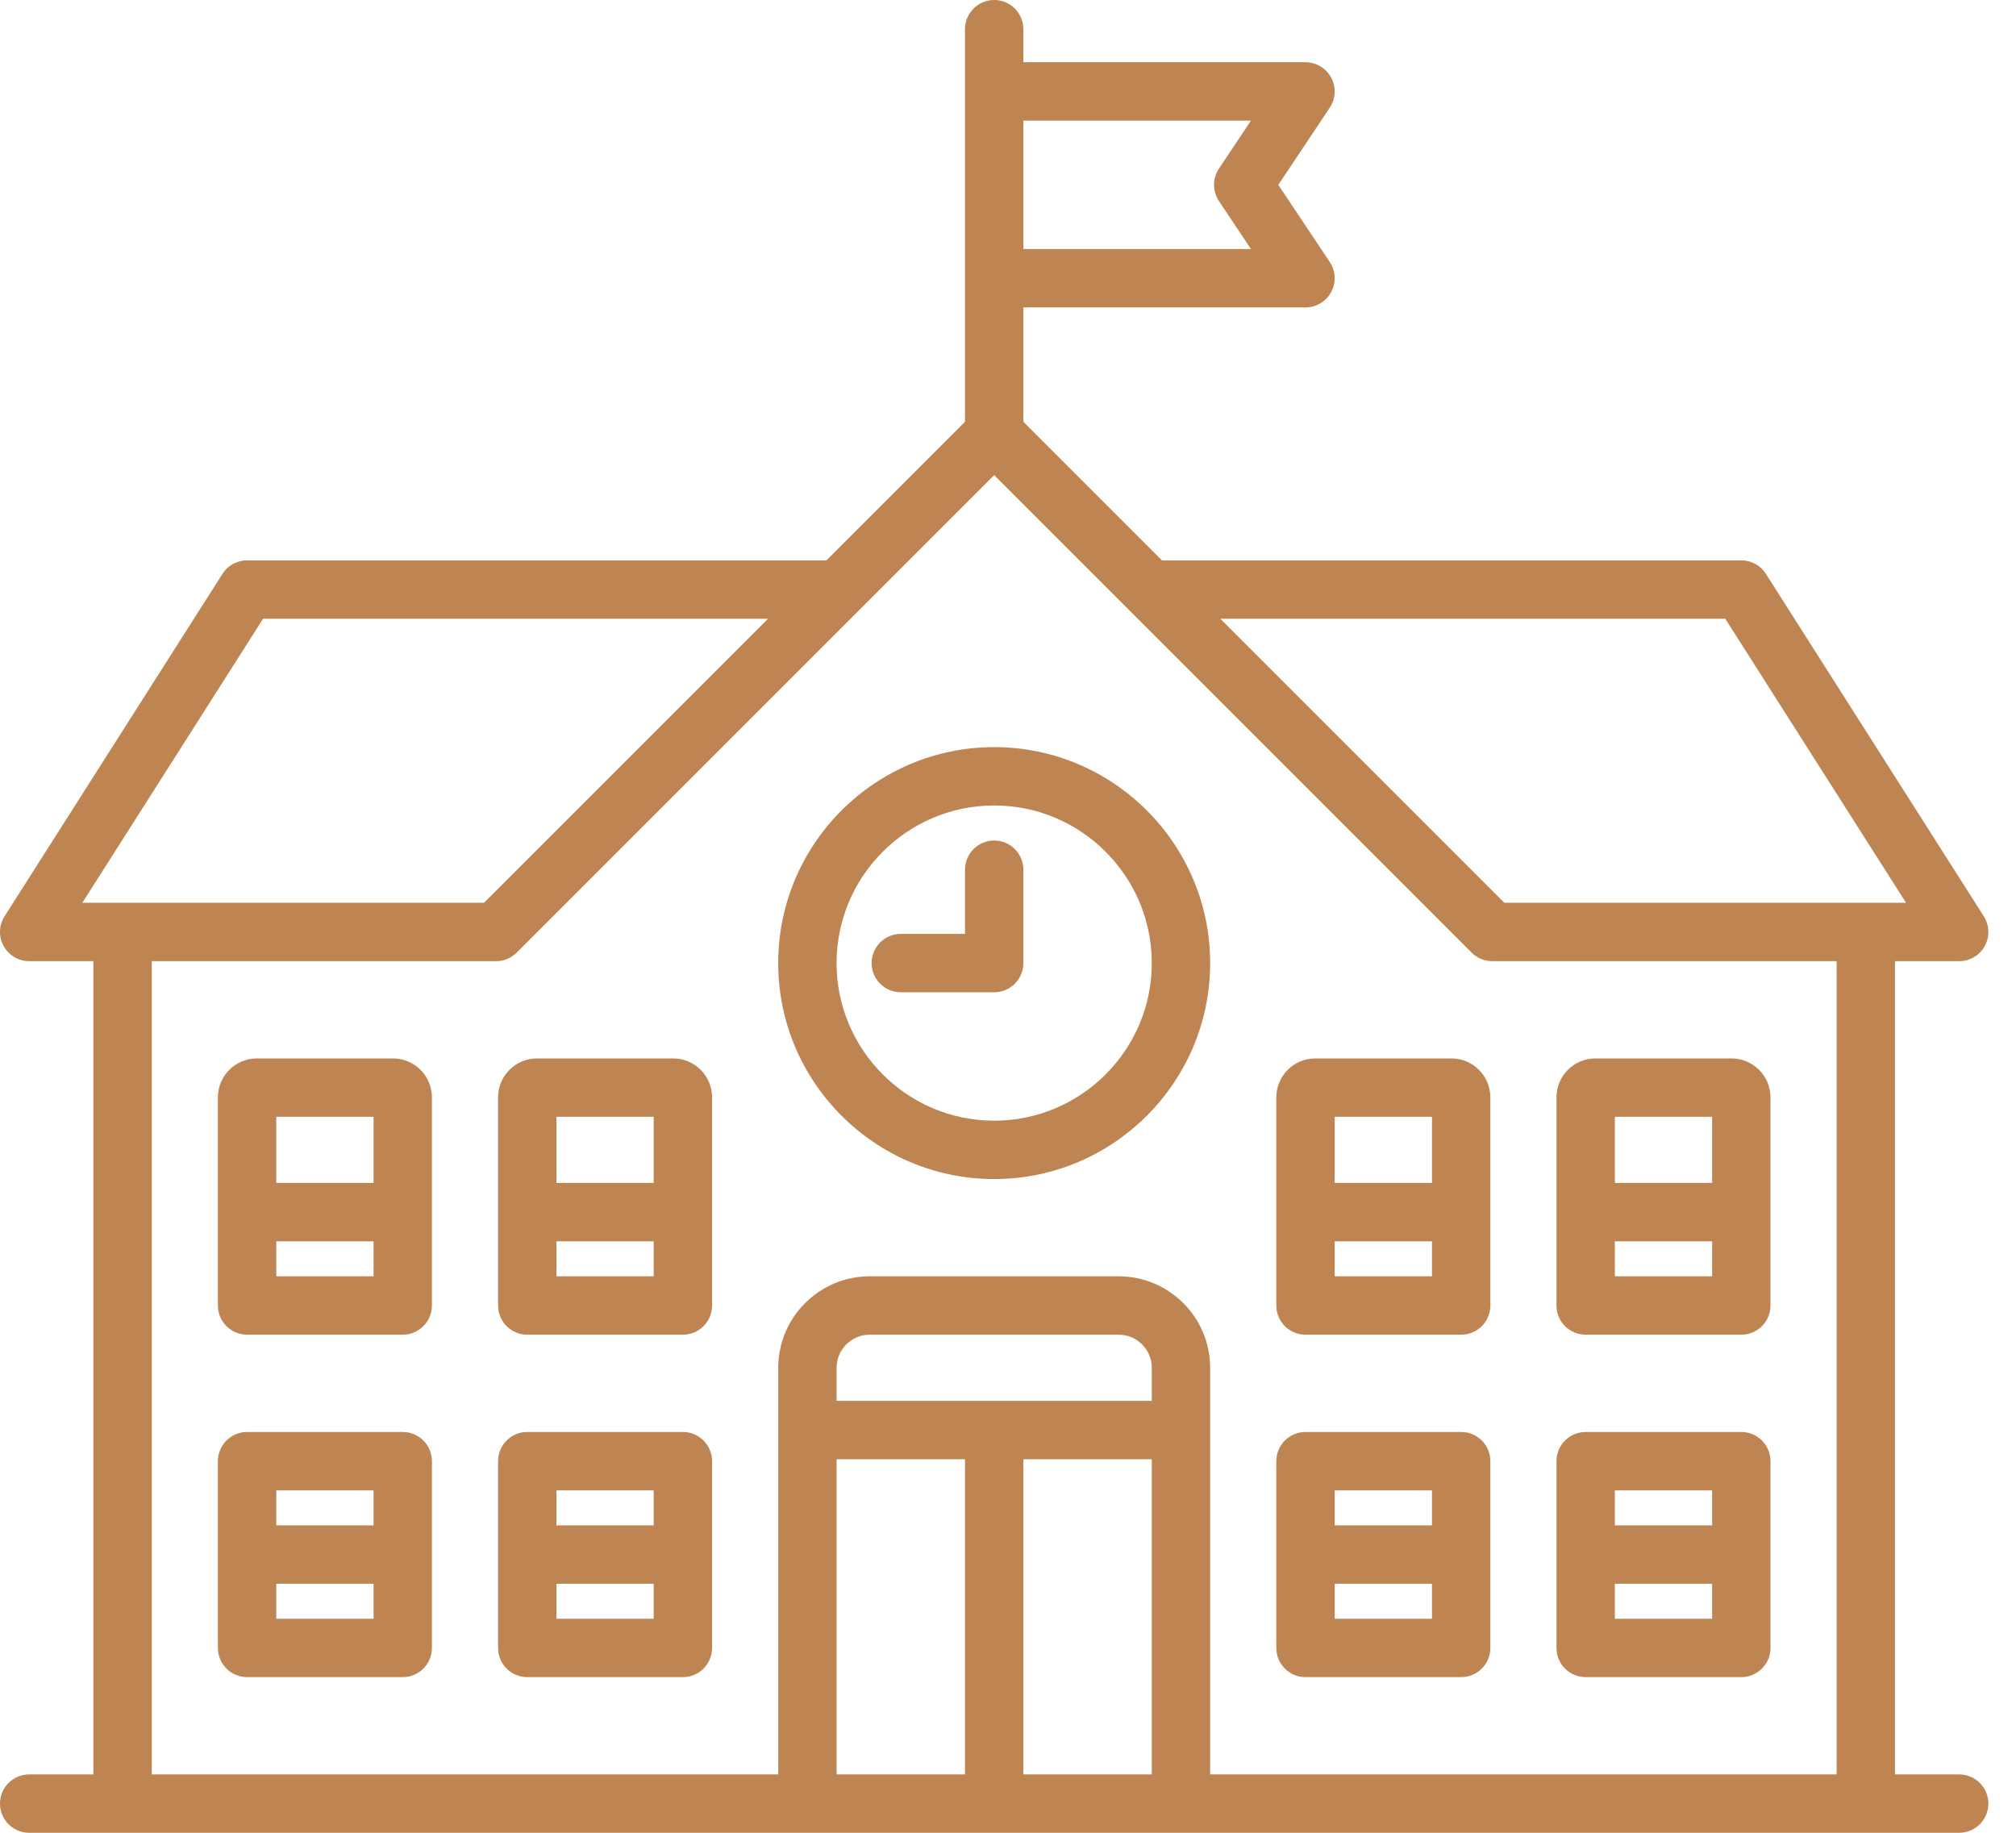 <svg width="66" height="60" viewBox="0 0 66 60" fill="none" xmlns="http://www.w3.org/2000/svg">
<path d="M64.14 58.089H62.038V31.465H64.14C64.489 31.465 64.81 31.275 64.978 30.969C65.145 30.664 65.133 30.291 64.946 29.997L57.812 18.786C57.637 18.511 57.333 18.344 57.006 18.344H38.039L33.503 13.808V10.064H42.739C43.091 10.064 43.415 9.87 43.581 9.559C43.748 9.249 43.729 8.871 43.534 8.578L41.849 6.051L43.534 3.524C43.73 3.23 43.748 2.853 43.581 2.543C43.415 2.232 43.091 2.038 42.739 2.038H33.503V0.955C33.503 0.428 33.075 0 32.548 0C32.02 0 31.592 0.428 31.592 0.955V13.808L27.057 18.344H8.089C7.763 18.344 7.458 18.511 7.283 18.787L0.149 29.997C-0.038 30.291 -0.05 30.664 0.118 30.969C0.286 31.275 0.607 31.465 0.955 31.465H3.057V58.089H0.955C0.428 58.089 2.35368e-05 58.517 2.35368e-05 59.045C2.35368e-05 59.572 0.428 60 0.955 60H64.14C64.668 60 65.096 59.572 65.096 59.045C65.096 58.517 64.668 58.089 64.14 58.089ZM56.482 20.255L62.4 29.554H49.249L39.95 20.255H56.482ZM40.954 3.949L39.906 5.521C39.692 5.842 39.692 6.26 39.906 6.581L40.954 8.153H33.503V3.949H40.954ZM8.614 20.255H25.146L15.846 29.554H2.696L8.614 20.255ZM4.968 31.465H16.242C16.273 31.465 16.305 31.463 16.337 31.46C16.35 31.459 16.363 31.456 16.377 31.454C16.394 31.452 16.412 31.45 16.429 31.446C16.445 31.443 16.46 31.439 16.475 31.435C16.49 31.431 16.505 31.428 16.52 31.424C16.535 31.419 16.549 31.413 16.564 31.408C16.579 31.403 16.593 31.398 16.608 31.392C16.622 31.386 16.635 31.38 16.649 31.373C16.663 31.366 16.678 31.36 16.692 31.352C16.706 31.345 16.718 31.337 16.731 31.329C16.745 31.321 16.759 31.313 16.773 31.304C16.787 31.294 16.8 31.284 16.814 31.273C16.825 31.265 16.837 31.257 16.848 31.248C16.872 31.228 16.895 31.207 16.918 31.185L32.548 15.555L48.178 31.185C48.2 31.207 48.224 31.228 48.248 31.248C48.259 31.257 48.27 31.265 48.282 31.273C48.295 31.284 48.309 31.294 48.323 31.304C48.337 31.313 48.351 31.321 48.365 31.329C48.377 31.337 48.39 31.345 48.403 31.352C48.417 31.36 48.432 31.366 48.447 31.373C48.46 31.38 48.474 31.386 48.488 31.392C48.502 31.398 48.517 31.403 48.531 31.408C48.546 31.413 48.561 31.419 48.576 31.424C48.591 31.428 48.605 31.431 48.62 31.435C48.636 31.439 48.651 31.443 48.667 31.447C48.684 31.45 48.7 31.452 48.717 31.454C48.731 31.456 48.745 31.459 48.759 31.46C48.791 31.463 48.822 31.465 48.853 31.465H60.127V58.089H39.618V44.777C39.618 43.126 38.275 41.783 36.624 41.783H28.471C26.821 41.783 25.478 43.126 25.478 44.777V58.089H4.968V31.465ZM37.707 45.86H27.389V44.777C27.389 44.18 27.874 43.694 28.471 43.694H36.624C37.221 43.694 37.707 44.18 37.707 44.777V45.86ZM27.389 47.771H31.592V58.089H27.389V47.771ZM33.503 47.771H37.707V58.089H33.503V47.771Z" fill="#BE8553"/>
<path d="M32.548 38.599C36.446 38.599 39.618 35.427 39.618 31.529C39.618 27.63 36.446 24.459 32.548 24.459C28.649 24.459 25.477 27.63 25.477 31.529C25.477 35.427 28.649 38.599 32.548 38.599ZM32.548 26.369C35.392 26.369 37.707 28.684 37.707 31.529C37.707 34.373 35.392 36.688 32.548 36.688C29.703 36.688 27.388 34.373 27.388 31.529C27.388 28.684 29.703 26.369 32.548 26.369Z" fill="#BE8553"/>
<path d="M32.548 32.484C33.075 32.484 33.503 32.056 33.503 31.529V28.471C33.503 27.944 33.075 27.516 32.548 27.516C32.02 27.516 31.593 27.944 31.593 28.471V30.573H29.491C28.963 30.573 28.535 31.001 28.535 31.529C28.535 32.056 28.963 32.484 29.491 32.484H32.548Z" fill="#BE8553"/>
<path d="M22.357 46.879H17.261C16.733 46.879 16.306 47.307 16.306 47.834V53.949C16.306 54.477 16.733 54.904 17.261 54.904H22.357C22.884 54.904 23.312 54.477 23.312 53.949V47.834C23.312 47.307 22.884 46.879 22.357 46.879ZM21.401 48.79V49.936H18.216V48.79H21.401ZM18.216 52.994V51.847H21.401V52.994H18.216Z" fill="#BE8553"/>
<path d="M13.185 46.879H8.089C7.562 46.879 7.134 47.307 7.134 47.834V53.949C7.134 54.477 7.562 54.904 8.089 54.904H13.185C13.712 54.904 14.14 54.477 14.14 53.949V47.834C14.14 47.307 13.712 46.879 13.185 46.879ZM12.229 48.79V49.936H9.045V48.79H12.229ZM9.045 52.994V51.847H12.229V52.994H9.045Z" fill="#BE8553"/>
<path d="M22.038 34.65H17.579C16.877 34.65 16.306 35.221 16.306 35.923V42.739C16.306 43.267 16.733 43.694 17.261 43.694H22.357C22.884 43.694 23.312 43.267 23.312 42.739V35.923C23.312 35.221 22.741 34.65 22.038 34.65ZM21.401 36.56V38.726H18.216V36.56H21.401ZM18.216 41.783V40.637H21.401V41.783H18.216Z" fill="#BE8553"/>
<path d="M12.866 34.65H8.408C7.705 34.65 7.134 35.221 7.134 35.923V42.739C7.134 43.267 7.562 43.694 8.089 43.694H13.185C13.712 43.694 14.14 43.267 14.14 42.739V35.923C14.14 35.221 13.569 34.65 12.866 34.65ZM12.229 36.56V38.726H9.045V36.56H12.229ZM9.045 41.783V40.637H12.229V41.783H9.045Z" fill="#BE8553"/>
<path d="M51.911 54.904H57.007C57.535 54.904 57.962 54.477 57.962 53.949V47.834C57.962 47.307 57.535 46.879 57.007 46.879H51.911C51.384 46.879 50.956 47.307 50.956 47.834V53.949C50.956 54.477 51.384 54.904 51.911 54.904ZM52.867 52.994V51.847H56.052V52.994H52.867ZM56.052 48.79V49.936H52.867V48.79H56.052Z" fill="#BE8553"/>
<path d="M42.74 54.904H47.835C48.363 54.904 48.791 54.477 48.791 53.949V47.834C48.791 47.307 48.363 46.879 47.835 46.879H42.74C42.212 46.879 41.784 47.307 41.784 47.834V53.949C41.784 54.477 42.212 54.904 42.74 54.904ZM43.695 52.994V51.847H46.88V52.994H43.695ZM46.88 48.79V49.936H43.695V48.79H46.88Z" fill="#BE8553"/>
<path d="M51.911 43.694H57.007C57.535 43.694 57.962 43.267 57.962 42.739V35.923C57.962 35.221 57.391 34.65 56.688 34.65H52.23C51.528 34.65 50.956 35.221 50.956 35.923V42.739C50.956 43.267 51.384 43.694 51.911 43.694ZM52.867 41.783V40.637H56.052V41.783H52.867ZM56.052 36.56V38.726H52.867V36.56H56.052Z" fill="#BE8553"/>
<path d="M42.74 43.694H47.835C48.363 43.694 48.791 43.267 48.791 42.739V35.923C48.791 35.221 48.219 34.65 47.517 34.65H43.058C42.356 34.65 41.784 35.221 41.784 35.923V42.739C41.784 43.267 42.212 43.694 42.74 43.694ZM43.695 41.783V40.637H46.88V41.783H43.695ZM46.88 36.56V38.726H43.695V36.56H46.88Z" fill="#BE8553"/>
</svg>
